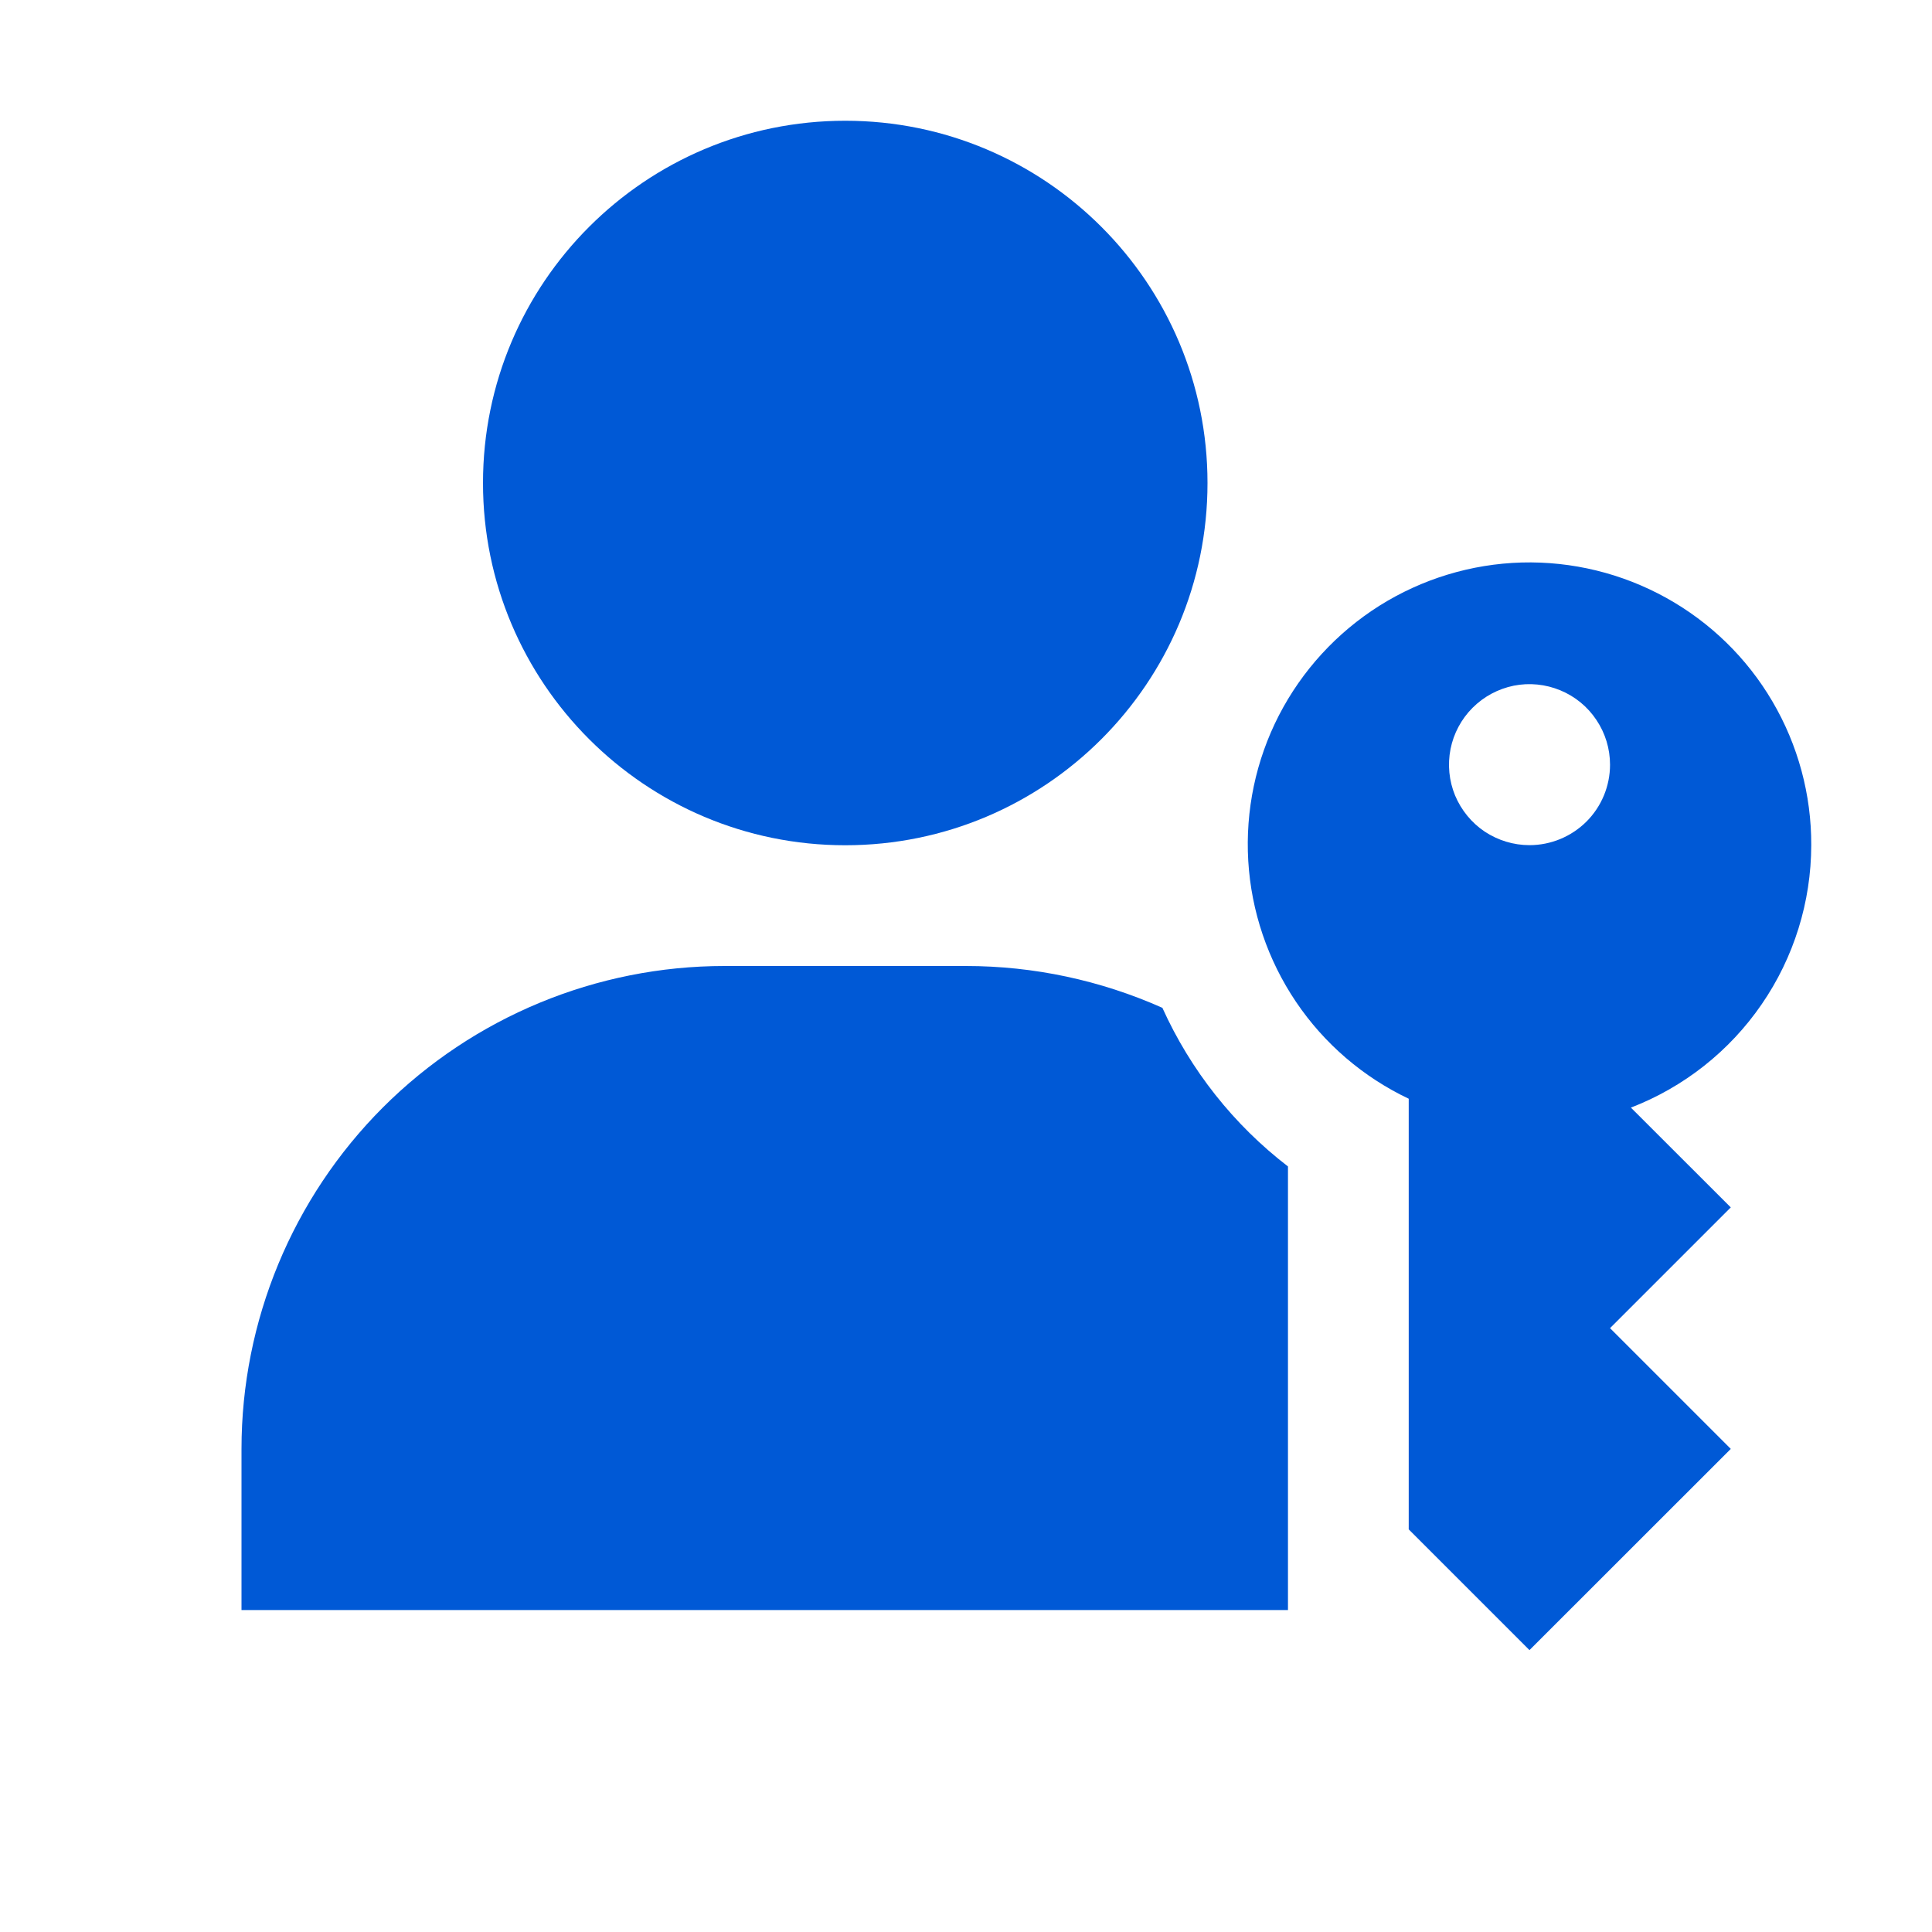 <svg width="20" height="20" viewBox="0 0 20 20" fill="none" xmlns="http://www.w3.org/2000/svg">
  <path d="M8.75 8.75C10.821 8.75 12.5 7.071 12.5 5C12.5 2.929 10.821 1.25 8.75 1.25C6.679 1.25 5 2.929 5 5C5 7.071 6.679 8.75 8.75 8.75Z" fill="#0059d6"/>
  <path d="M18.75 8.749C18.752 8.227 18.613 7.713 18.349 7.263C18.085 6.812 17.704 6.441 17.247 6.188C16.79 5.935 16.274 5.809 15.752 5.823C15.229 5.838 14.721 5.993 14.279 6.271C13.837 6.55 13.478 6.942 13.239 7.406C13 7.871 12.891 8.391 12.922 8.913C12.953 9.434 13.124 9.938 13.416 10.371C13.708 10.804 14.111 11.15 14.583 11.374V15.832L15.833 17.082L17.917 14.999L16.667 13.749L17.917 12.499L16.883 11.466C17.432 11.254 17.904 10.881 18.237 10.396C18.57 9.912 18.749 9.337 18.75 8.749ZM15.833 8.749C15.669 8.749 15.508 8.7 15.37 8.609C15.233 8.517 15.127 8.387 15.063 8.235C15 8.082 14.984 7.915 15.016 7.753C15.048 7.592 15.128 7.443 15.244 7.327C15.361 7.21 15.509 7.131 15.671 7.098C15.832 7.066 16 7.083 16.152 7.146C16.305 7.209 16.435 7.316 16.526 7.453C16.618 7.59 16.667 7.751 16.667 7.916C16.667 8.137 16.579 8.349 16.423 8.505C16.266 8.661 16.054 8.749 15.833 8.749Z" fill="#0059d6"/>
  <path d="M12.033 10.433C11.393 10.148 10.701 10 10 10H7.5C6.174 10 4.902 10.527 3.964 11.464C3.027 12.402 2.5 13.674 2.5 15V16.667H13.333V12.075C12.771 11.643 12.325 11.079 12.033 10.433V10.433Z" fill="#0059d6"/>
</svg>
